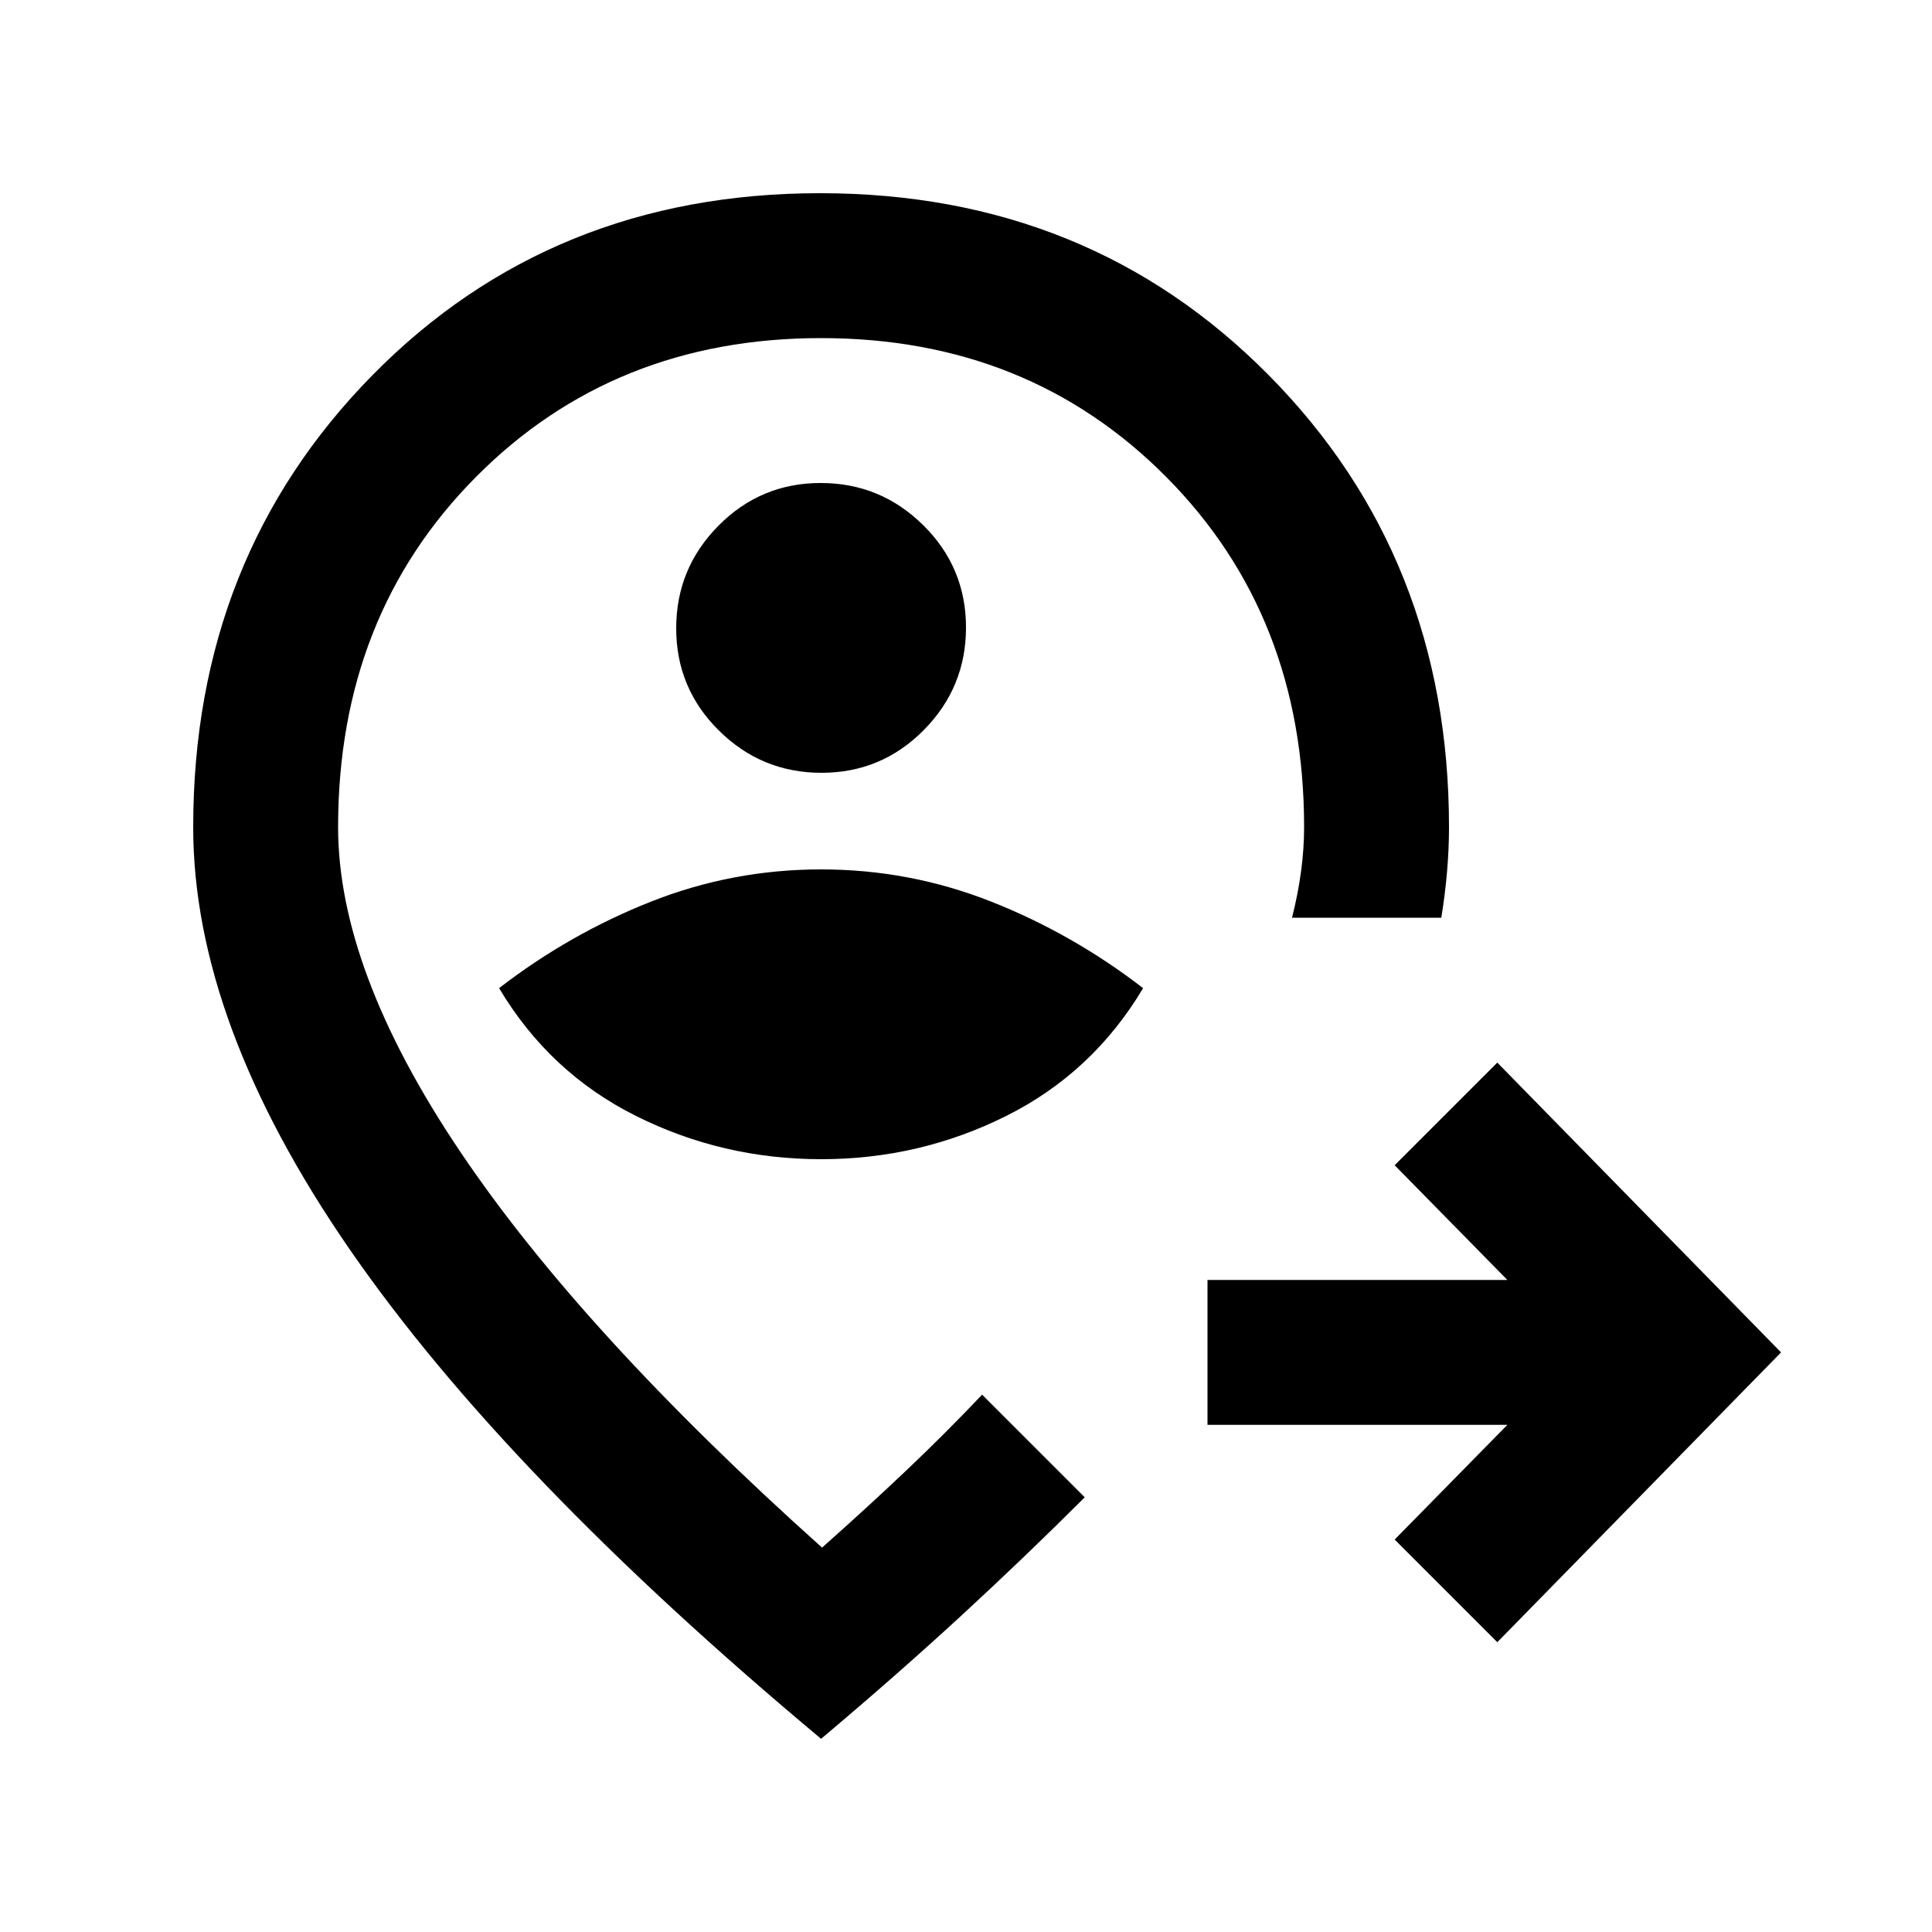 <svg xmlns="http://www.w3.org/2000/svg" height="20" viewBox="0 -960 960 960" width="20"><path d="m744-144-51-51 56-57H600v-72h149l-56-57 51-51 141 144-141 144ZM408-384q49 0 92-21.5t68-63.5q-35-27-75.5-43T408-528q-44 0-84.5 16T248-469q25 42 68 63.5t92 21.5Zm.212-192Q438-576 459-597.212q21-21.213 21-51Q480-678 458.788-699q-21.213-21-51-21Q378-720 357-698.788q-21 21.213-21 51Q336-618 357.212-597q21.213 21 51 21ZM408-492Zm0 396Q251.025-227.108 173.512-339.554 96-452 96-549q0-134 89-224.5T407.5-864q133.5 0 223 90.5T720-549q0 10.929-1 22.464Q718-515 716.169-504H642q3-11.842 4.5-23.092Q648-538.342 648-549q0-105-68.5-174T408-792q-103 0-171.5 69T168-549q0 71 60.5 161t179.976 197Q431-211 450.5-229.5T488-267l8.077 8.077 17.5 17.5L531-224l8 8q-29 29-61 58.5T408-96Z"/></svg>